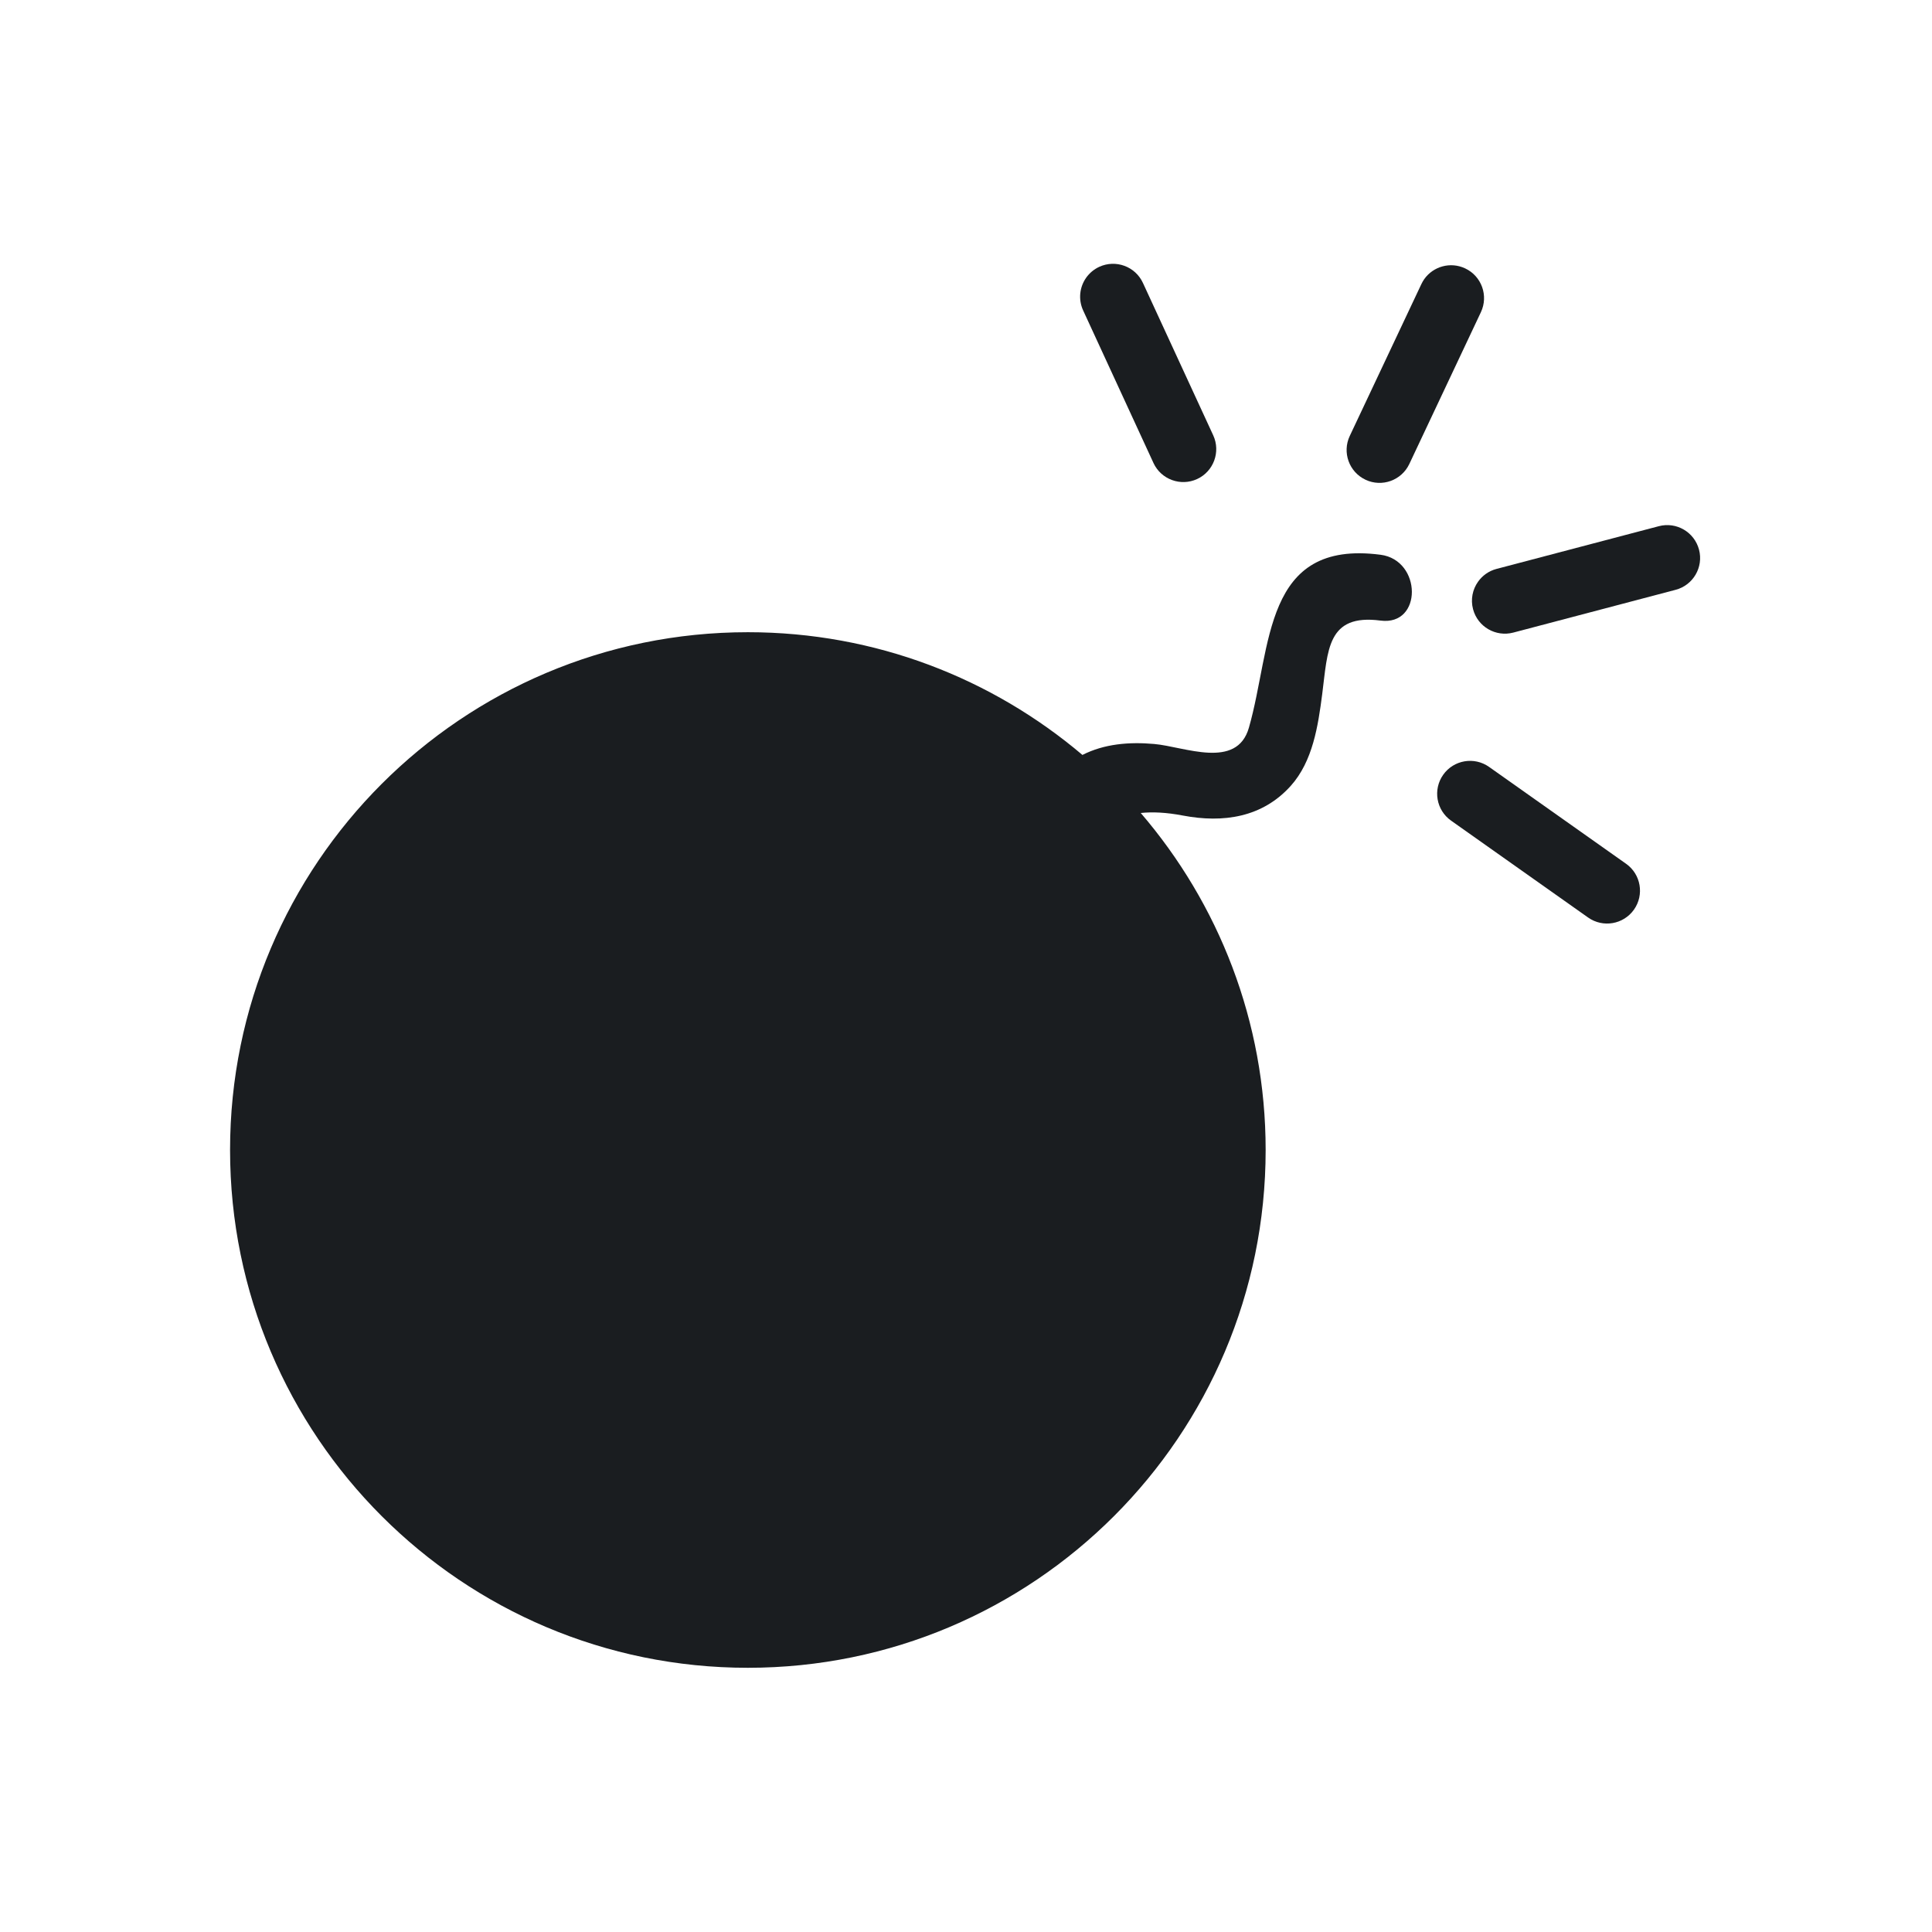 <svg xmlns="http://www.w3.org/2000/svg" viewBox="0 0 22 22"><g transform="matrix(.172 0 0 .172 2.62 2.628)" fill="#1A1D20"><path d="m76.17 21.449c-7.803-1.021-7.188 6.1-8.719 11.448-.799 2.797-4.264 1.256-6.268 1.079-1.664-.148-3.312-.009-4.754.725-5.978-5.064-13.704-8.125-22.15-8.125-18.932 0-34.28 15.348-34.28 34.28 0 18.934 15.35 34.28 34.28 34.28 18.931 0 34.28-15.349 34.28-34.28 0-8.524-3.119-16.315-8.269-22.312.779-.081 1.688-.041 2.783.168 2.683.511 5.267.126 7.142-1.957 1.469-1.632 1.817-3.988 2.088-6.077.375-2.903.309-5.336 3.862-4.872 2.783.364 2.748-3.999.002-4.358"/><path d="m61.13 15.369c.504 1.093 1.801 1.57 2.893 1.066 1.091-.502 1.568-1.799 1.066-2.892l-4.654-10.09c-.504-1.093-1.799-1.57-2.894-1.066-.356.165-.649.417-.864.719-.435.615-.537 1.438-.199 2.171l4.652 10.09"/><path d="m75.17 16.482c1.088.513 2.385.046 2.9-1.042l4.739-10.05c.514-1.089.049-2.388-1.041-2.9-.972-.458-2.109-.137-2.709.71-.07.103-.136.213-.191.331l-4.74 10.05c-.513 1.088-.048 2.387 1.042 2.9"/><path d="m97.25 21.11c-.307-1.165-1.498-1.859-2.66-1.553l-10.748 2.829c-.516.136-.938.446-1.223.85-.361.507-.5 1.166-.33 1.813.307 1.164 1.498 1.858 2.664 1.552l10.744-2.831c1.164-.304 1.86-1.497 1.553-2.66"/><path d="m92.42 41.906l-9.07-6.413c-.983-.694-2.344-.461-3.037.521-.694.983-.461 2.343.523 3.037l9.07 6.413c.982.695 2.342.461 3.037-.521.694-.984.461-2.343-.523-3.037"/></g></svg>